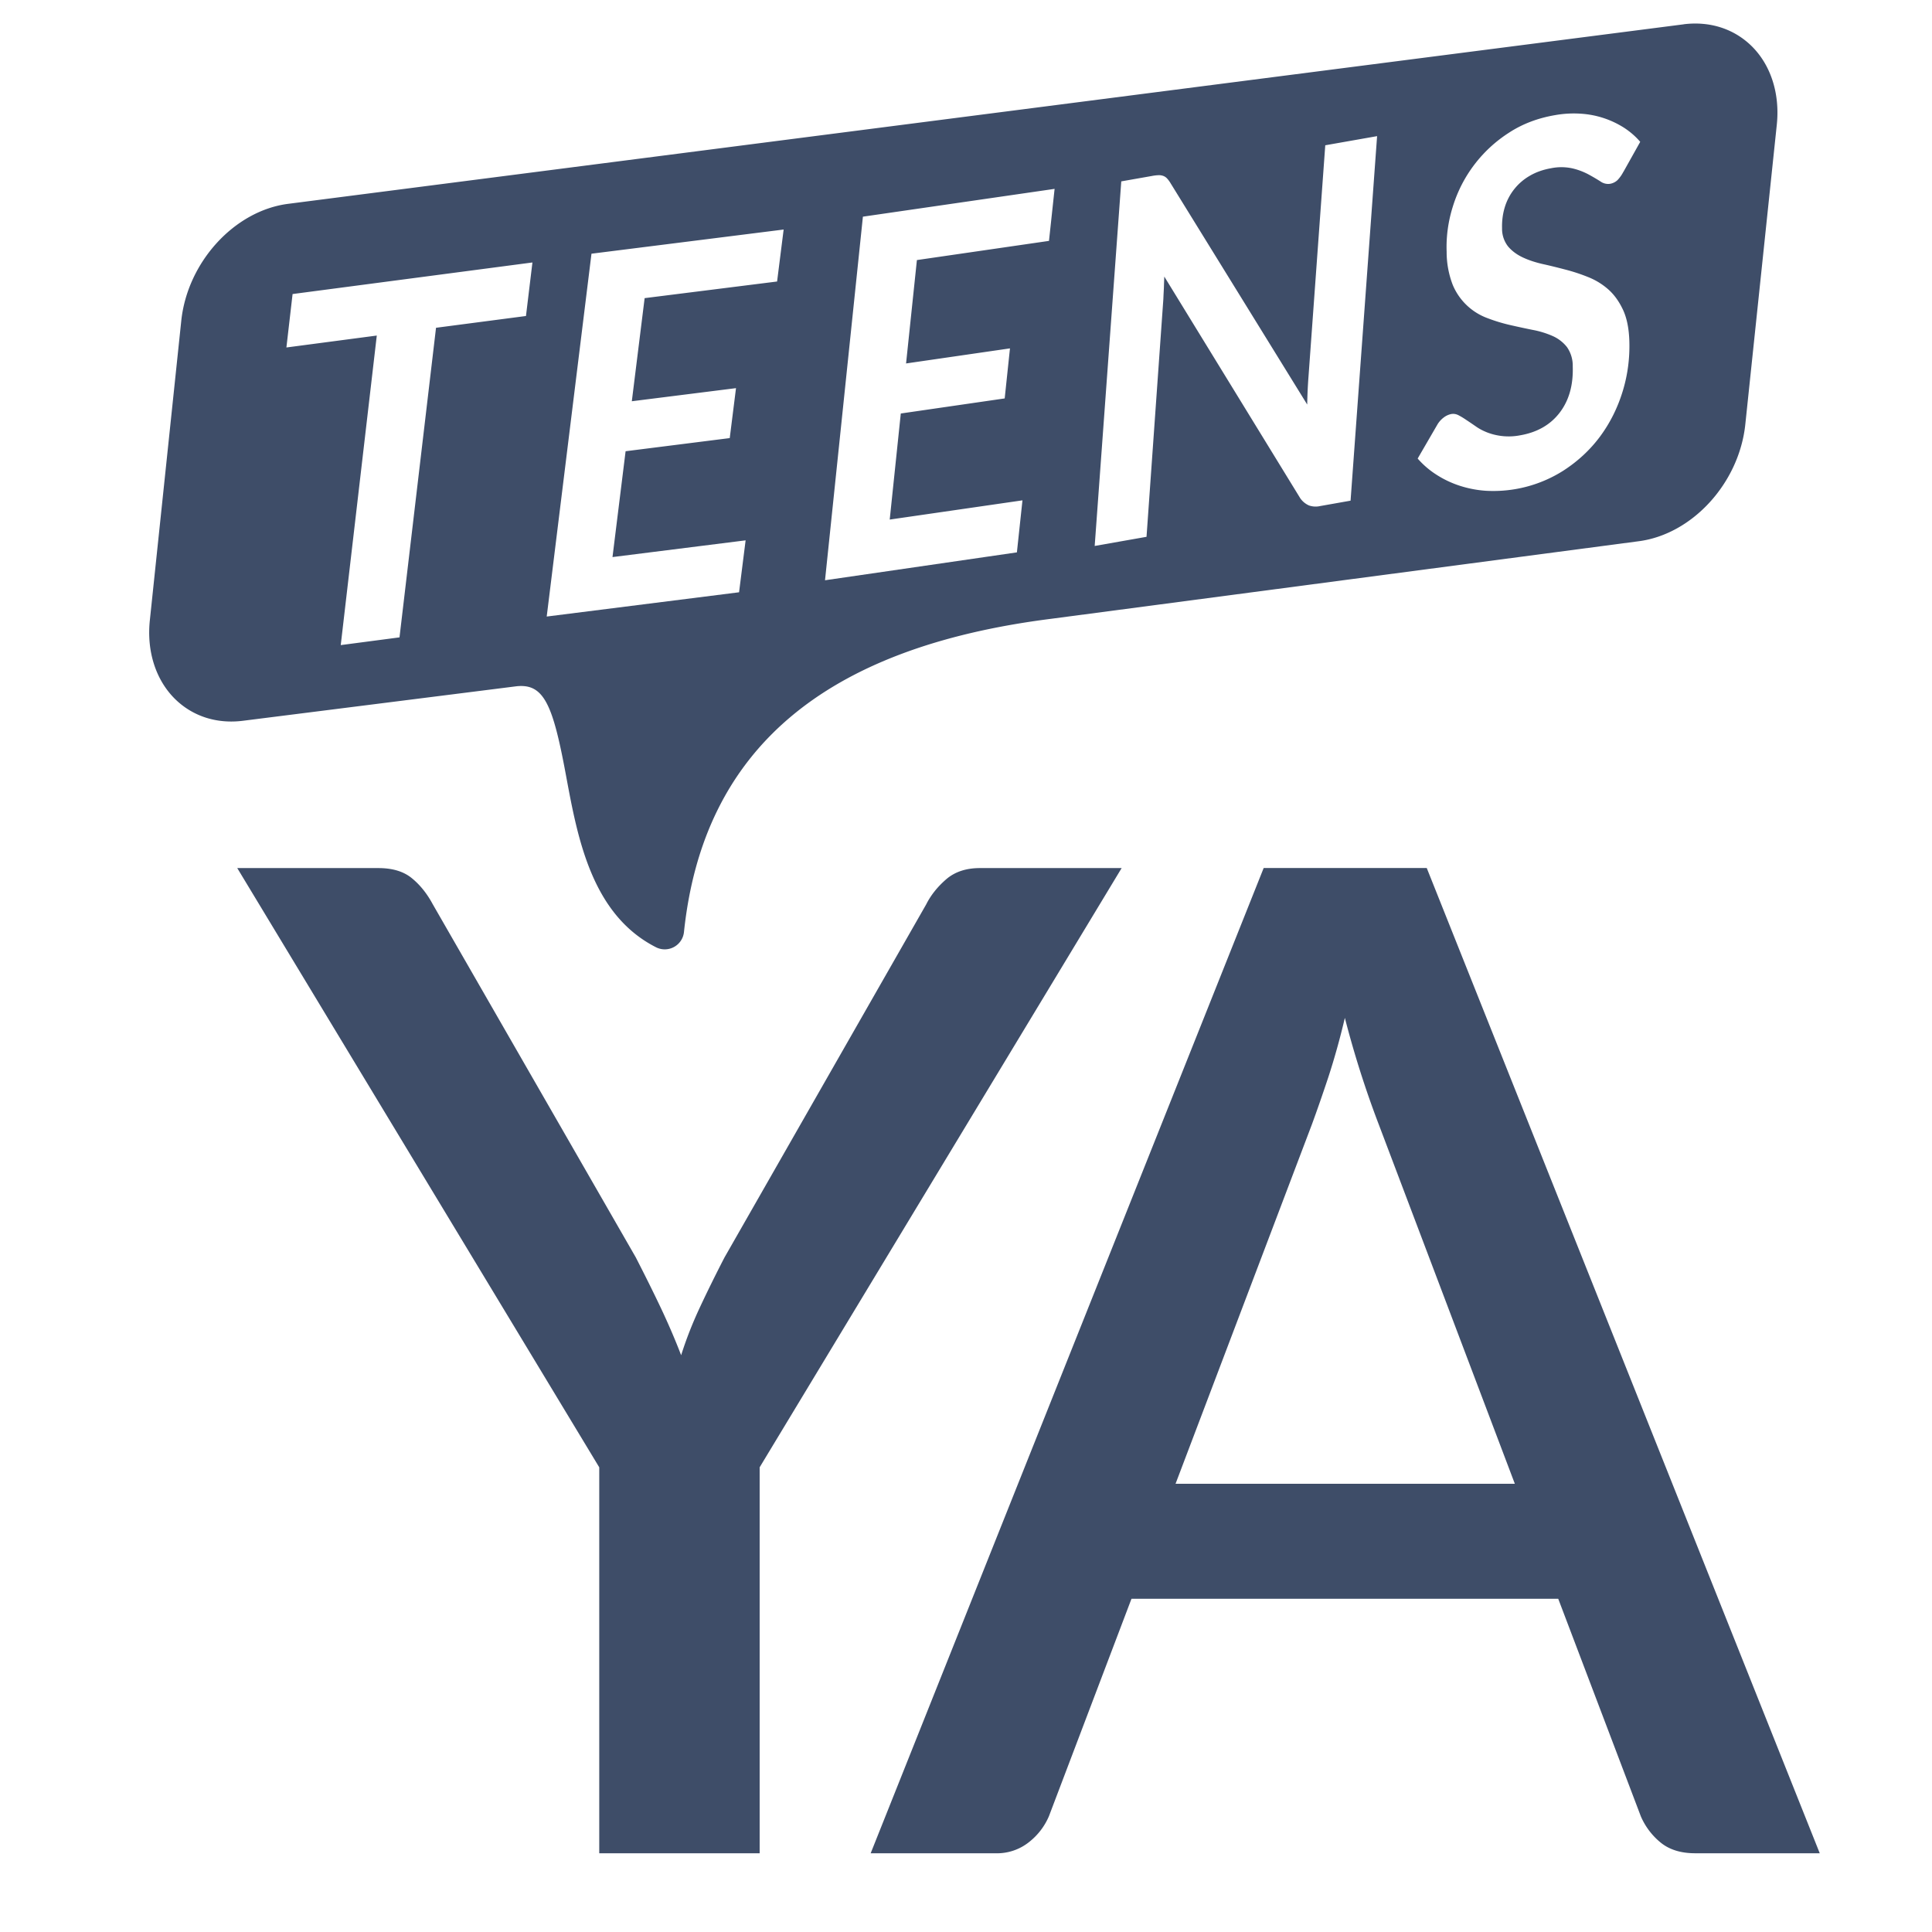<svg width="41" height="41" viewBox="0 0 41 41" fill="none" xmlns="http://www.w3.org/2000/svg">
    <g clip-path="url(#9jb567t3fa)">
        <path fill-rule="evenodd" clip-rule="evenodd" d="M35.73.516 6.12 4.325c-1.143.144-2.141 1.234-2.273 2.481l-.667 6.357c-.07.66.127 1.27.537 1.673.375.367.885.53 1.439.46l5.787-.73c.606-.076.792.39 1.075 1.925l.001.006c.242 1.298.541 2.913 1.902 3.605a.41.41 0 0 0 .594-.324c.406-3.861 2.957-6.035 7.798-6.647l12.454-1.644c1.143-.144 2.14-1.234 2.271-2.481l.668-6.356c.07-.661-.126-1.272-.537-1.675-.375-.366-.885-.529-1.439-.46zm-24.568 6.19-1.909.25-.775 6.57-1.247.164.765-6.569-1.918.253.131-1.134 5.09-.67-.137 1.135zm2.246 1.81.272-2.189 2.811-.353.139-1.103-4.078.513-.95 7.7 4.082-.515.139-1.102-2.825.355.278-2.246 2.21-.279.133-1.06-2.21.278zm6.05-2.997-.23 2.194 2.205-.32-.112 1.062-2.205.32-.235 2.251 2.817-.408-.118 1.104-4.072.592.804-7.716 4.068-.59-.119 1.104-2.803.407zm9.203 5.106.563-7.736-1.1.194-.357 4.927a9.96 9.96 0 0 0-.026.575L24.84 3.886a.592.592 0 0 0-.077-.103.205.205 0 0 0-.08-.051.265.265 0 0 0-.099-.014.875.875 0 0 0-.136.016l-.653.115-.564 7.737 1.1-.194.357-5.044.004-.093.007-.134.003-.094v-.001l.006-.157 2.887 4.707a.447.447 0 0 0 .182.15.43.43 0 0 0 .24.013l.644-.114zm5.79-6.98a.758.758 0 0 1-.126.178.305.305 0 0 1-.16.078.28.28 0 0 1-.2-.05 4.304 4.304 0 0 0-.246-.145 1.415 1.415 0 0 0-.338-.13 1.092 1.092 0 0 0-.464-.006c-.172.03-.326.085-.459.164a1.155 1.155 0 0 0-.526.67c-.042.14-.06.287-.056.441a.608.608 0 0 0 .126.383c.079.094.18.17.304.23.125.06.267.107.426.144.16.035.32.075.484.118.164.042.326.095.487.16.159.063.302.151.429.263.126.112.228.256.31.43.082.175.126.394.135.66.012.371-.036.731-.144 1.08-.108.349-.267.666-.477.95-.21.283-.47.525-.778.724a2.774 2.774 0 0 1-1.645.428 2.288 2.288 0 0 1-.559-.108 2.127 2.127 0 0 1-.49-.233 1.832 1.832 0 0 1-.399-.343l.422-.727a.522.522 0 0 1 .131-.144.389.389 0 0 1 .162-.074c.051-.008.103 0 .152.026.052.027.107.06.168.102.061.04.127.085.198.134.07.05.15.092.24.128a1.275 1.275 0 0 0 .696.063c.365-.062.647-.223.845-.482.198-.259.29-.586.277-.982a.69.69 0 0 0-.123-.41.798.798 0 0 0-.303-.234 1.935 1.935 0 0 0-.423-.13 18.53 18.53 0 0 1-.479-.103 3.587 3.587 0 0 1-.48-.146 1.273 1.273 0 0 1-.738-.705 1.94 1.94 0 0 1-.13-.704c-.012-.326.033-.65.134-.968a2.859 2.859 0 0 1 1.183-1.555c.289-.19.617-.314.985-.377a2.27 2.27 0 0 1 .548-.03 1.931 1.931 0 0 1 .918.3c.128.084.243.183.34.297l-.356.636zm-2.304 27.843-2.892-7.637a21.03 21.03 0 0 1-.715-2.25c-.107.455-.225.873-.35 1.256-.127.382-.244.718-.351 1.009l-2.892 7.622h7.2zm6.47 7.841h-2.643c-.302 0-.545-.075-.73-.225a1.465 1.465 0 0 1-.423-.559l-1.753-4.617h-9.056l-1.753 4.617a1.393 1.393 0 0 1-.409.537 1.09 1.09 0 0 1-.73.247h-2.643l8.34-20.908h3.461l8.34 20.908zm-22.496-8.19v8.19h-3.404v-8.19L5.035 18.422h2.994c.302 0 .54.072.715.218.176.144.322.33.44.55l4.308 7.493c.194.378.372.736.533 1.075.16.34.304.673.43 1.002.107-.34.239-.676.395-1.01.156-.334.331-.69.526-1.067l4.28-7.492c.097-.193.238-.37.422-.53.185-.16.424-.239.717-.239h3.008L16.12 31.14z" fill="#3E4D68"/>
    </g>
    <defs>
        <clipPath id="9jb567t3fa">
            <path fill="#fff" transform="translate(.666 .5)" d="M0 0h40v40H0z"/>
        </clipPath>
    </defs>
</svg>
